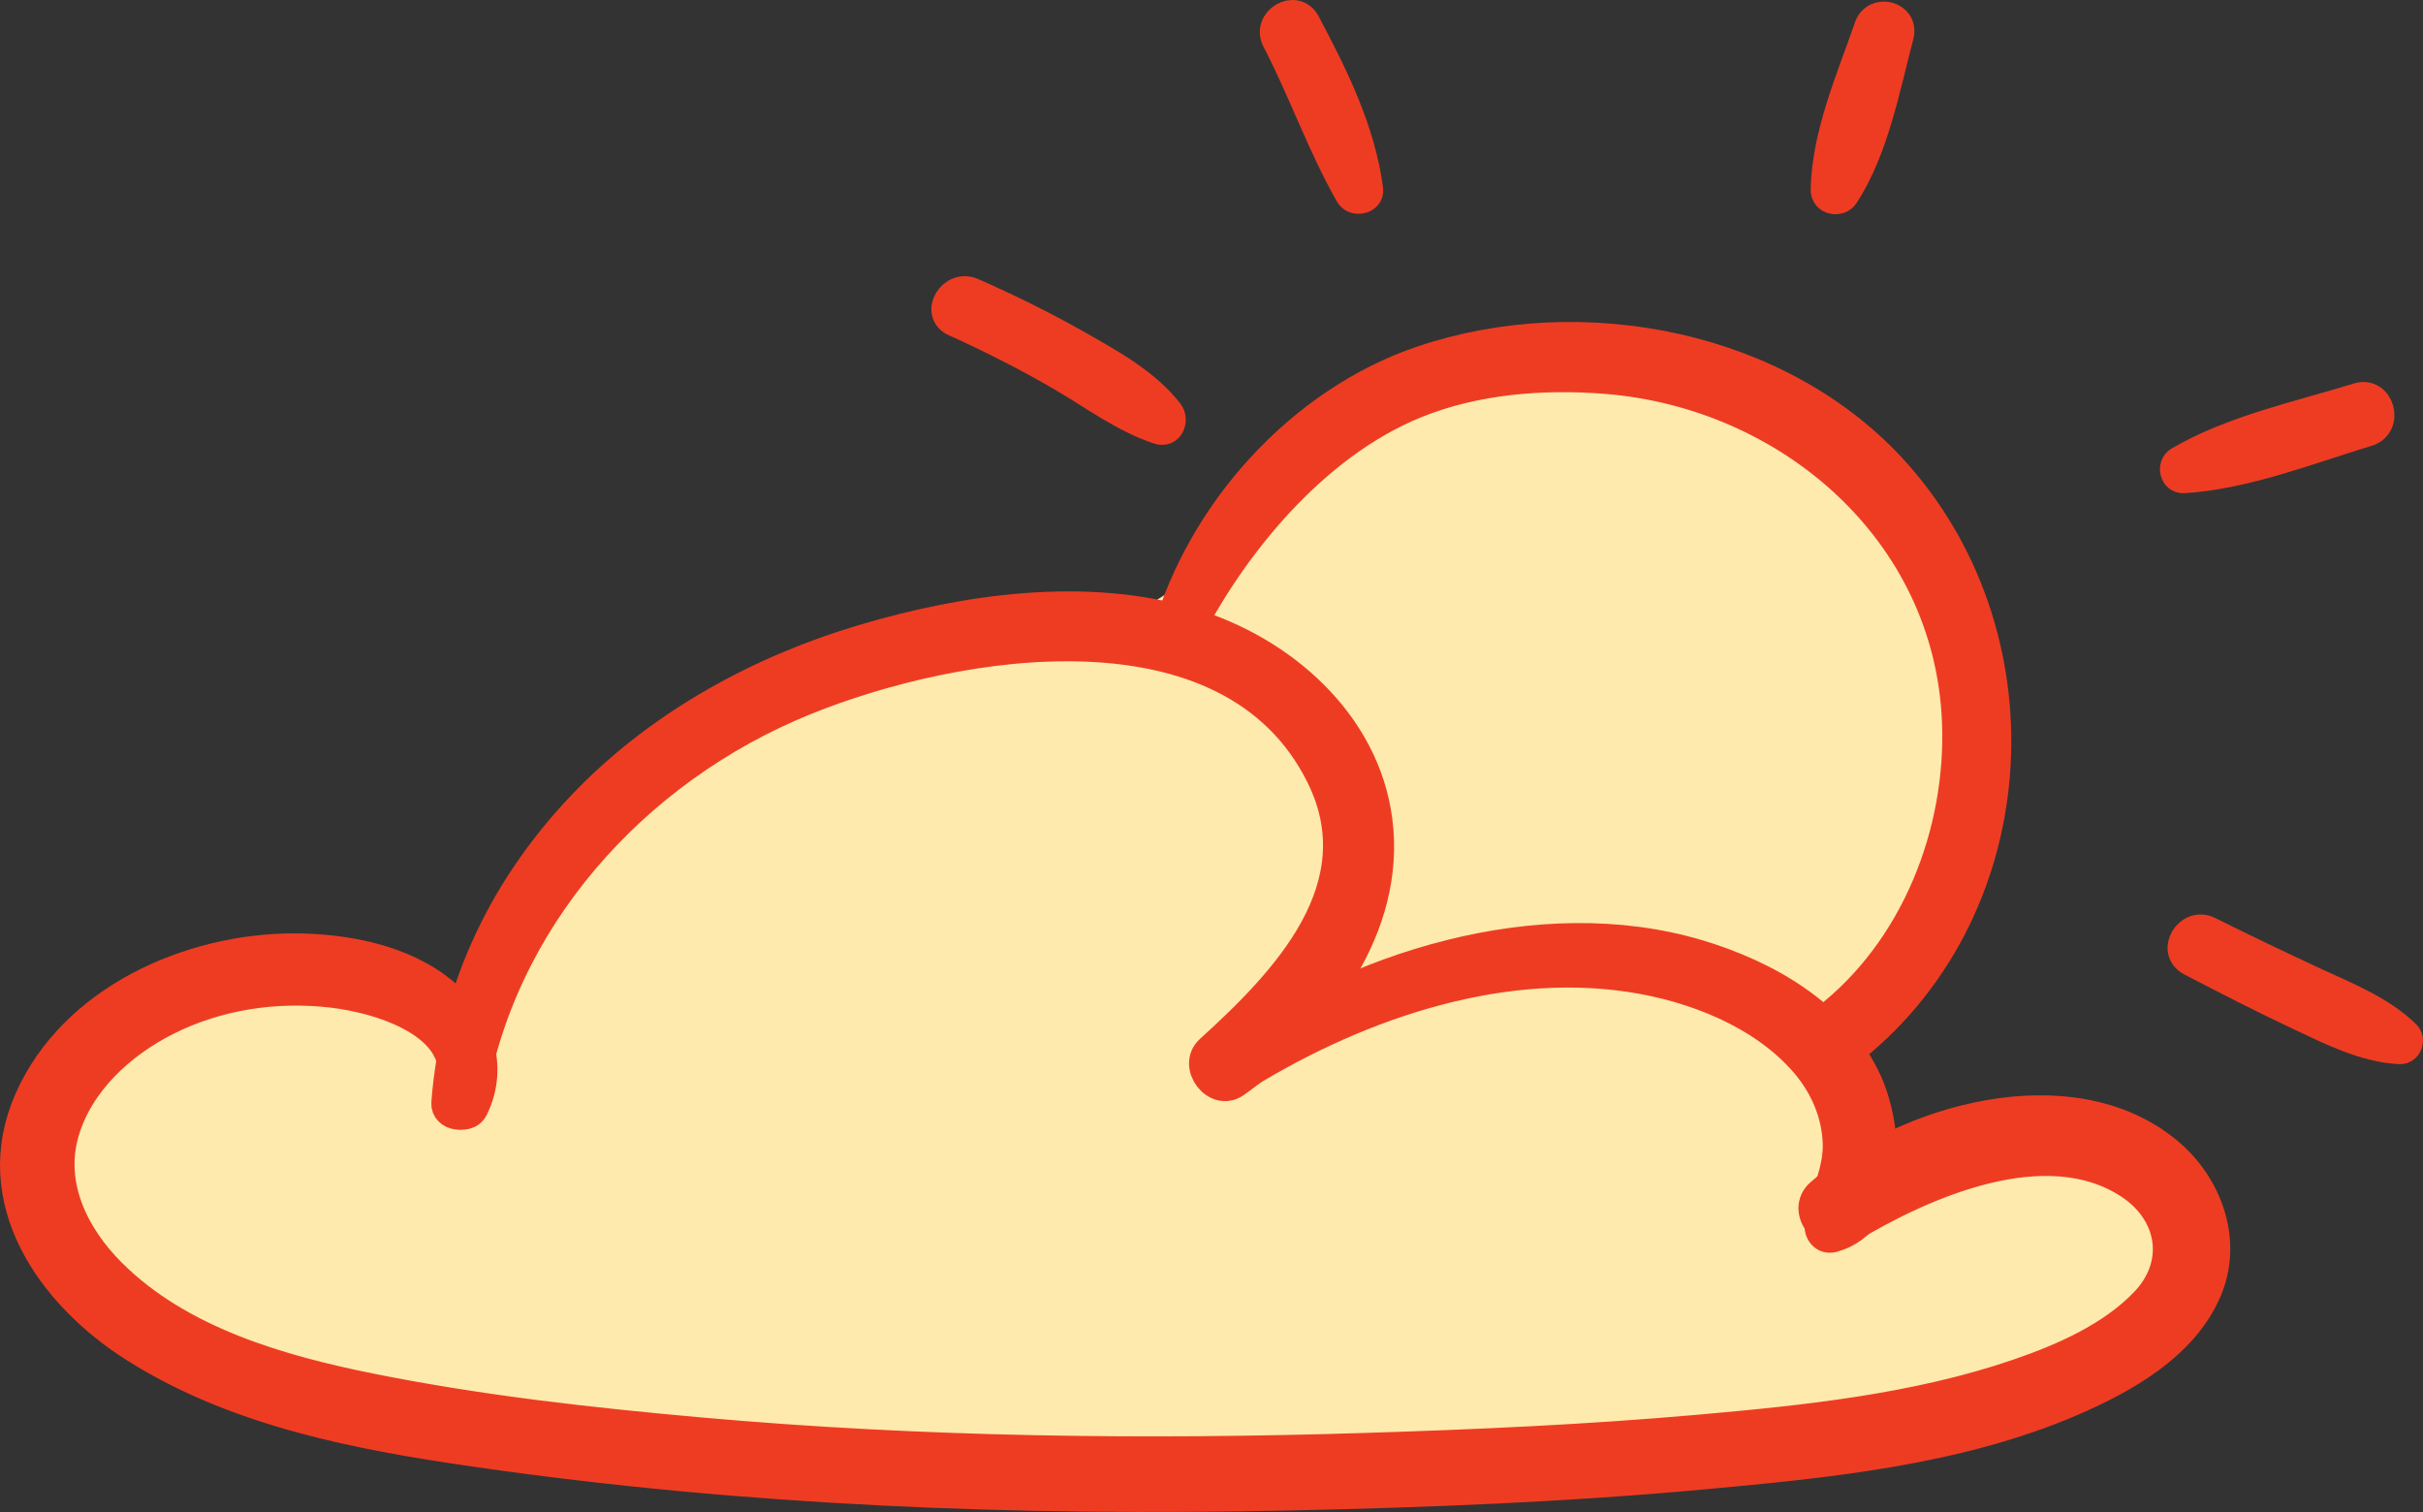 <?xml version="1.0" encoding="UTF-8"?>
<svg id="Layer_2" data-name="Layer 2" xmlns="http://www.w3.org/2000/svg" viewBox="0 0 295.13 184.16">
  <rect x="0" y="0" width="295.13" height="184.16" fill="#333333" stroke="none"/>
  <defs>
    <style>
      .cls-1 {
        fill: #ee3c23;
        stroke: #ee3c23;
        stroke-linecap: round;
        stroke-linejoin: round;
        stroke-width: 3.53px;
      }

      .cls-2 {
        fill: #fdeaac;
      }
    </style>
  </defs>
  <g id="Layer_1-2" data-name="Layer 1">
    <g>
      <path class="cls-2" d="M264.95,149c-5.43-9.66-21.76-7.93-32.07-7.22-3.29-4.83-7.47-8.91-12.3-12.13.13-.39.24-.79.31-1.21,1.35-7.07,8.74-12.44,11.82-19.08,4.38-9.44,5.69-19.96,3.38-30.15-4.12-18.2-19.85-31.62-37.96-34.55-10.23-1.66-20.68-1.77-30.07,3.2-7.43,3.93-13.06,10.66-18.26,17.08-4.31,5.31-7.98,8.13-14.4,11.02-7.89,3.55-18.2,2.51-26.63,3.96-20.49,3.53-36.47,22.47-49.57,37.42-1.48,1.69-2.44,3.46-2.97,5.24-4.77-.26-9.57-3.84-13.89-1.92-.7-.31-1.45-.57-2.27-.77-9.74-2.37-20.44.67-28.35,7.97-7.83,7.23-8.91,18.69-2.24,27.09,5.69,7.18,15.44,10.88,24.03,13.3,9.28,2.62,19.06,3.59,28.65,4.27,41.1,2.93,82.4,3.02,123.59,3.3,23,.15,44.76-2.49,67.22-7.42,7.96-1.75,15.72-12.77,11.99-19.39Z"/>
      <g>
        <path class="cls-1" d="M57.73,134.97c2.46-5.09.57-10.53-3.63-14.06-4.88-4.11-12.06-5.45-18.29-5.46-12.7,0-26.89,6.27-32.28,18.42-5.46,12.3,2.59,23.82,12.85,30.31,12.46,7.88,27.33,10.67,41.69,12.74,32.78,4.73,65.96,6.01,99.04,5.29,16.78-.36,33.61-1.02,50.33-2.56,14.92-1.37,30.8-2.9,44.7-8.84,6.47-2.77,13.79-6.79,16.7-13.59,2.62-6.11.08-12.99-4.92-17.06-11.82-9.62-31.88-3.9-42.23,5.16-2.42,2.12.71,6.07,3.42,4.43,9.12-5.53,24.12-12.18,34.28-5.45,5.22,3.46,6.21,9.68,1.86,14.25-4.04,4.25-10.03,6.87-15.47,8.73-12.46,4.27-26,5.66-39.06,6.81-13.38,1.18-26.83,1.78-40.25,2.2-27.08.85-54.23.52-81.22-1.89-13.3-1.19-26.68-2.68-39.79-5.3-11.27-2.25-23.57-5.74-31.91-14.1-4.46-4.47-7.51-10.6-5.71-16.98,1.74-6.14,6.9-10.85,12.44-13.65,6.2-3.13,13.29-4.2,20.16-3.4,6.23.72,17.43,4.2,14.1,12.67-.72,1.83,2.33,3.11,3.18,1.34h0Z"/>
        <path class="cls-1" d="M57.28,134.75c3.42-22.58,19.96-40.96,40.79-49.4,18.47-7.48,51.78-12.98,62.77,9.17,6.7,13.5-4.19,24.89-13.49,33.32-2.15,1.95.72,5.8,3.15,4.08,10.04-7.12,19.01-18.96,17.34-31.95-1.54-12-11.74-20.83-22.84-24.15-12.77-3.82-27.46-1.71-40,2.04-12.44,3.72-24.27,10.17-33.41,19.47-9.94,10.12-16.21,22.81-17.29,37.01-.13,1.69,2.73,2.11,2.99.4h0Z"/>
        <path class="cls-1" d="M150.53,131.64c13.89-8.78,31.39-15.07,48.02-12.57,7.69,1.15,16.11,4.41,21.29,10.44,2.35,2.74,3.82,6.11,3.94,9.74.11,3.49-1.65,6.49-2.19,9.85-.16.99.59,1.96,1.67,1.67,7.54-2.07,6.79-13.24,4.27-18.9-3.7-8.3-12.4-13.2-20.76-15.68-19.15-5.68-42.12,1.4-57.6,13.12-1.35,1.02-.15,3.3,1.37,2.34h0Z"/>
        <path class="cls-1" d="M144.21,78.09c5.8-11.66,15.91-23.9,28.22-28.9,7.26-2.95,15.53-3.6,23.27-2.97,22.18,1.81,41.61,18.48,42.6,41.55.58,13.62-5.04,27.93-15.99,36.37-2.5,1.92-.04,6.24,2.51,4.29,22.11-16.87,24.44-50.25,6.18-70.79-13.91-15.64-38.21-20.35-57.74-13.78-14.85,5-26.93,18.47-31.16,33.33-.35,1.24,1.52,2.1,2.12.89h0Z"/>
        <path class="cls-1" d="M116.29,39.22c4.42,2,8.75,4.19,12.95,6.63,3.86,2.24,7.62,5.09,11.89,6.5,1.34.44,1.94-1.22,1.24-2.12-2.77-3.57-7.06-5.92-10.93-8.13-4.22-2.4-8.58-4.55-13.02-6.5-2.44-1.07-4.59,2.51-2.12,3.63h0Z"/>
        <path class="cls-1" d="M227.61,3.31c-2.18,6.26-5.16,13.07-5.3,19.79-.03,1.31,1.71,1.66,2.37.64,3.64-5.65,4.97-13,6.66-19.41.64-2.43-2.92-3.36-3.73-1.03h0Z"/>
        <path class="cls-1" d="M287.19,48.41c-7.22,2.22-15.22,3.91-21.79,7.74-.95.56-.59,2.24.59,2.16,7.58-.49,15.14-3.51,22.37-5.7,2.68-.81,1.53-5.04-1.16-4.21h0Z"/>
        <path class="cls-1" d="M266.87,117.12c4.4,2.29,8.81,4.55,13.3,6.66,3.8,1.79,7.88,3.86,12.13,4.07.94.05,1.41-1.21.76-1.84-3.08-3.01-7.38-4.68-11.23-6.47-4.29-1.99-8.55-4.03-12.78-6.14-2.47-1.23-4.65,2.43-2.18,3.72h0Z"/>
        <path class="cls-1" d="M155.47,4.89c3.21,6.17,5.48,12.77,8.92,18.81.57,1,2.48.64,2.32-.63-.96-7.25-4.26-13.85-7.66-20.27-1.25-2.36-4.81-.27-3.58,2.09h0Z"/>
      </g>
    </g>
  </g>
</svg>